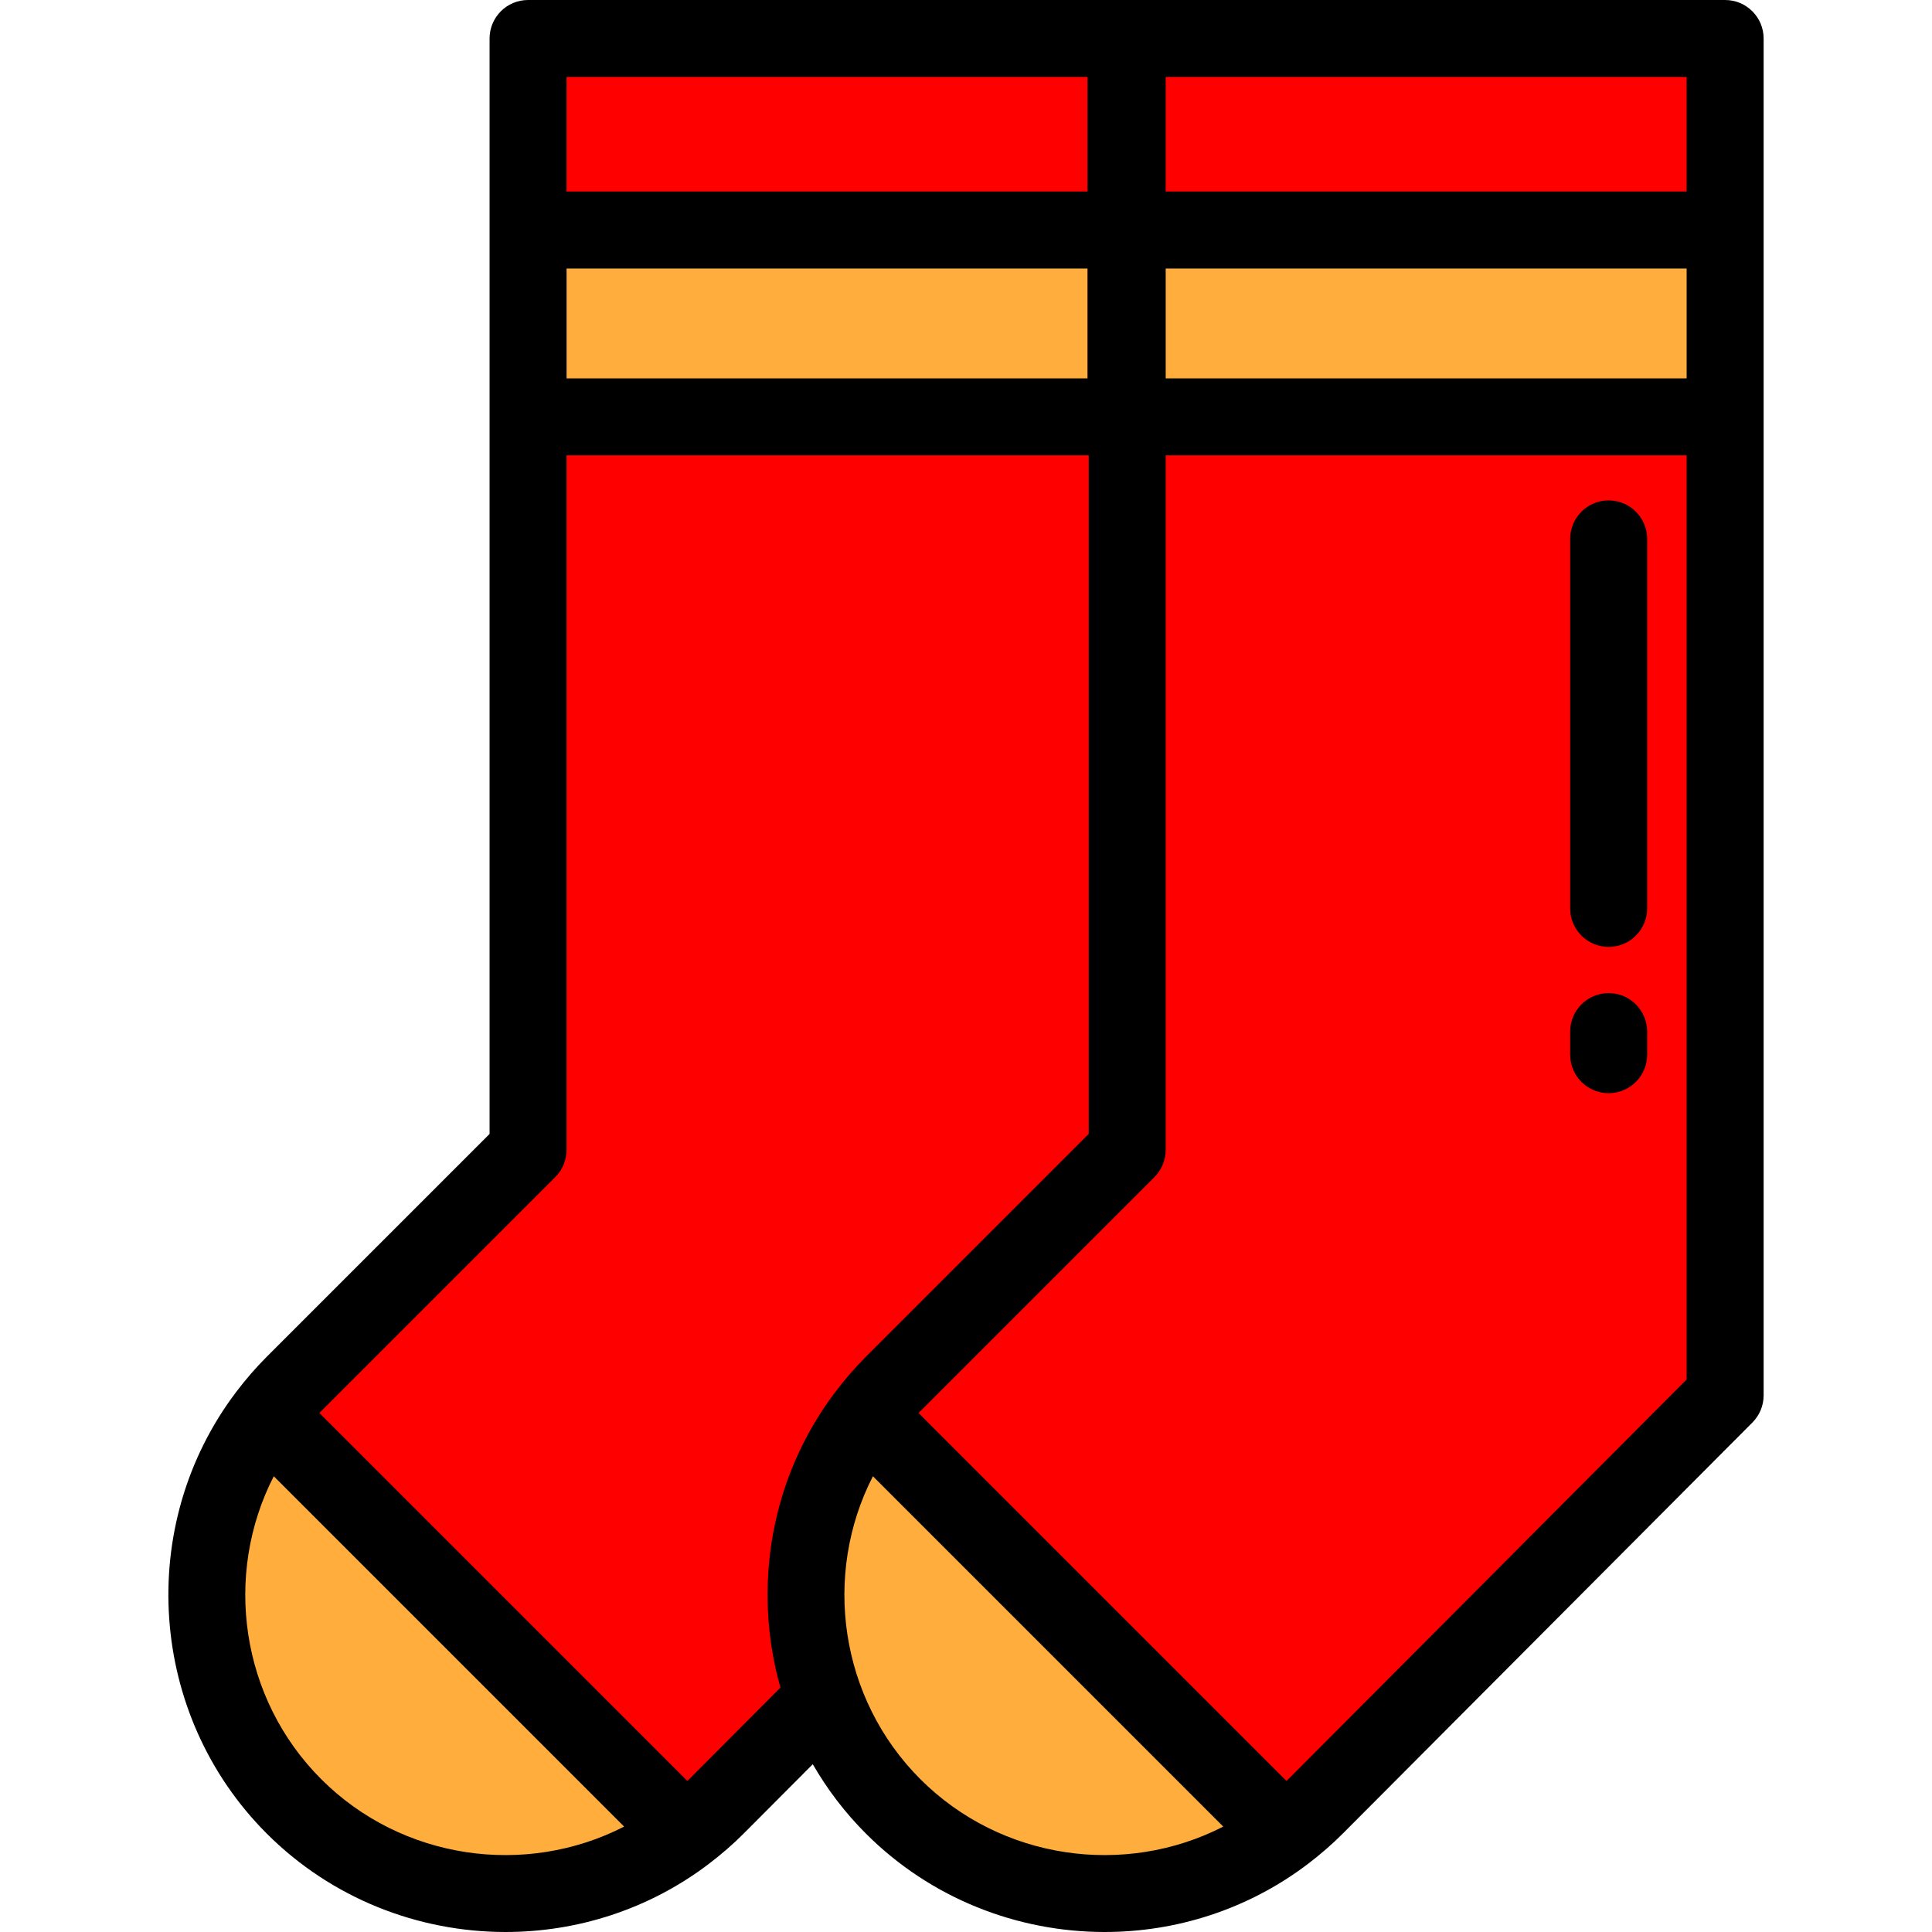 <svg version="1.1" id="Layer_1" xmlns="http://www.w3.org/2000/svg" xmlns:xlink="http://www.w3.org/1999/xlink" x="0px" y="0px"
	 viewBox="0 0 512.001 512.001" style="enable-background:new 0 0 512.001 512.001;" xml:space="preserve">
<rect x="139.946" y="10.201" style="fill:red;" width="158.461" height="50.756"/>
<g>
	<path style="fill:#FFAE3E;" d="M77.91,478.71L77.91,478.71c28.307,28.306,72.699,30.671,103.715,7.156l-110.87-110.87
		C47.236,406.019,49.609,450.409,77.91,478.71z"/>
	<rect x="139.946" y="60.957" style="fill:#FFAE3E;" width="158.461" height="49.517"/>
</g>
<g>
	<path style="fill:red;" d="M298.399,369.783V110.474H139.944V304.73L77.91,366.764c-2.611,2.611-4.984,5.371-7.154,8.233
		l110.869,110.869c2.899-2.198,5.69-4.604,8.331-7.254L298.399,369.783z"/>
	<rect x="298.723" y="10.201" style="fill:red;" width="158.461" height="50.756"/>
</g>
<g>
	<path style="fill:#FFAE3E;" d="M236.687,478.71L236.687,478.71c28.307,28.306,72.699,30.671,103.715,7.156l-110.869-110.87
		C206.013,406.019,208.386,450.409,236.687,478.71z"/>
	<rect x="298.723" y="60.957" style="fill:#FFAE3E;" width="158.461" height="49.517"/>
</g>
<path style="fill:red;" d="M457.177,369.783V110.474H298.721V304.73l-62.034,62.034c-2.611,2.611-4.984,5.371-7.154,8.233
	l110.869,110.869c2.899-2.198,5.69-4.604,8.331-7.254L457.177,369.783z"/>
<path d="M139.944,0c-5.634,0-10.201,4.568-10.201,10.201v290.304L70.697,359.55c-2.83,2.831-5.546,5.954-8.07,9.284
	c-26.801,35.349-23.332,85.688,8.07,117.089C87.953,503.179,110.923,512,133.986,512c18.907,0,37.877-5.931,53.803-18.005
	c0.002-0.002,0.004-0.004,0.006-0.005c3.366-2.551,6.526-5.303,9.387-8.177l18.211-18.275c3.806,6.599,8.493,12.796,14.083,18.386
	c17.256,17.256,40.225,26.078,63.287,26.077c18.907-0.001,37.878-5.932,53.803-18.006c0.004-0.003,0.008-0.007,0.012-0.01
	c3.363-2.549,6.519-5.299,9.382-8.172l108.445-108.828c1.905-1.912,2.975-4.501,2.975-7.201V10.201
	C467.379,4.568,462.811,0,457.178,0H139.944z M150.145,71.157h138.054v29.115H150.145V71.157z M308.922,71.157h138.054v29.115
	H308.922V71.157z M308.922,20.402h138.054v30.354H308.922V20.402z M150.145,20.402h138.054v30.354H150.145V20.402z M85.123,471.496
	c-21.38-21.38-25.983-54.131-12.57-80.274l92.846,92.845C139.255,497.479,106.503,492.878,85.123,471.496z M84.645,374.46
	c0.159-0.162,0.319-0.323,0.478-0.484l62.034-62.034c1.913-1.914,2.988-4.508,2.988-7.213V120.675H288.52v179.83l-59.046,59.046
	c-2.831,2.831-5.546,5.954-8.071,9.284c-17.374,22.915-22.01,52.126-14.58,78.397l-24.097,24.182
	c-0.188,0.188-0.376,0.375-0.567,0.562L84.645,374.46z M243.9,471.496c-21.38-21.38-25.983-54.131-12.57-80.274l92.846,92.845
	C298.035,497.479,265.281,492.878,243.9,471.496z M243.422,374.46c0.159-0.162,0.318-0.323,0.478-0.482l62.034-62.034
	c1.913-1.914,2.988-4.508,2.988-7.213V120.675h138.054v244.893L341.507,471.412c-0.189,0.189-0.377,0.376-0.569,0.563
	L243.422,374.46z"/>
<path d="M426.311,289.706c5.633,0,10.201-4.568,10.201-10.201v-6.121c0-5.633-4.568-10.201-10.201-10.201
	c-5.633,0-10.201,4.568-10.201,10.201v6.121C416.11,285.138,420.678,289.706,426.311,289.706z"/>
<path d="M426.311,250.942c5.633,0,10.201-4.568,10.201-10.201v-97.929c0-5.633-4.568-10.201-10.201-10.201
	c-5.633,0-10.201,4.568-10.201,10.201v97.929C416.11,246.374,420.678,250.942,426.311,250.942z"/>
</svg>
